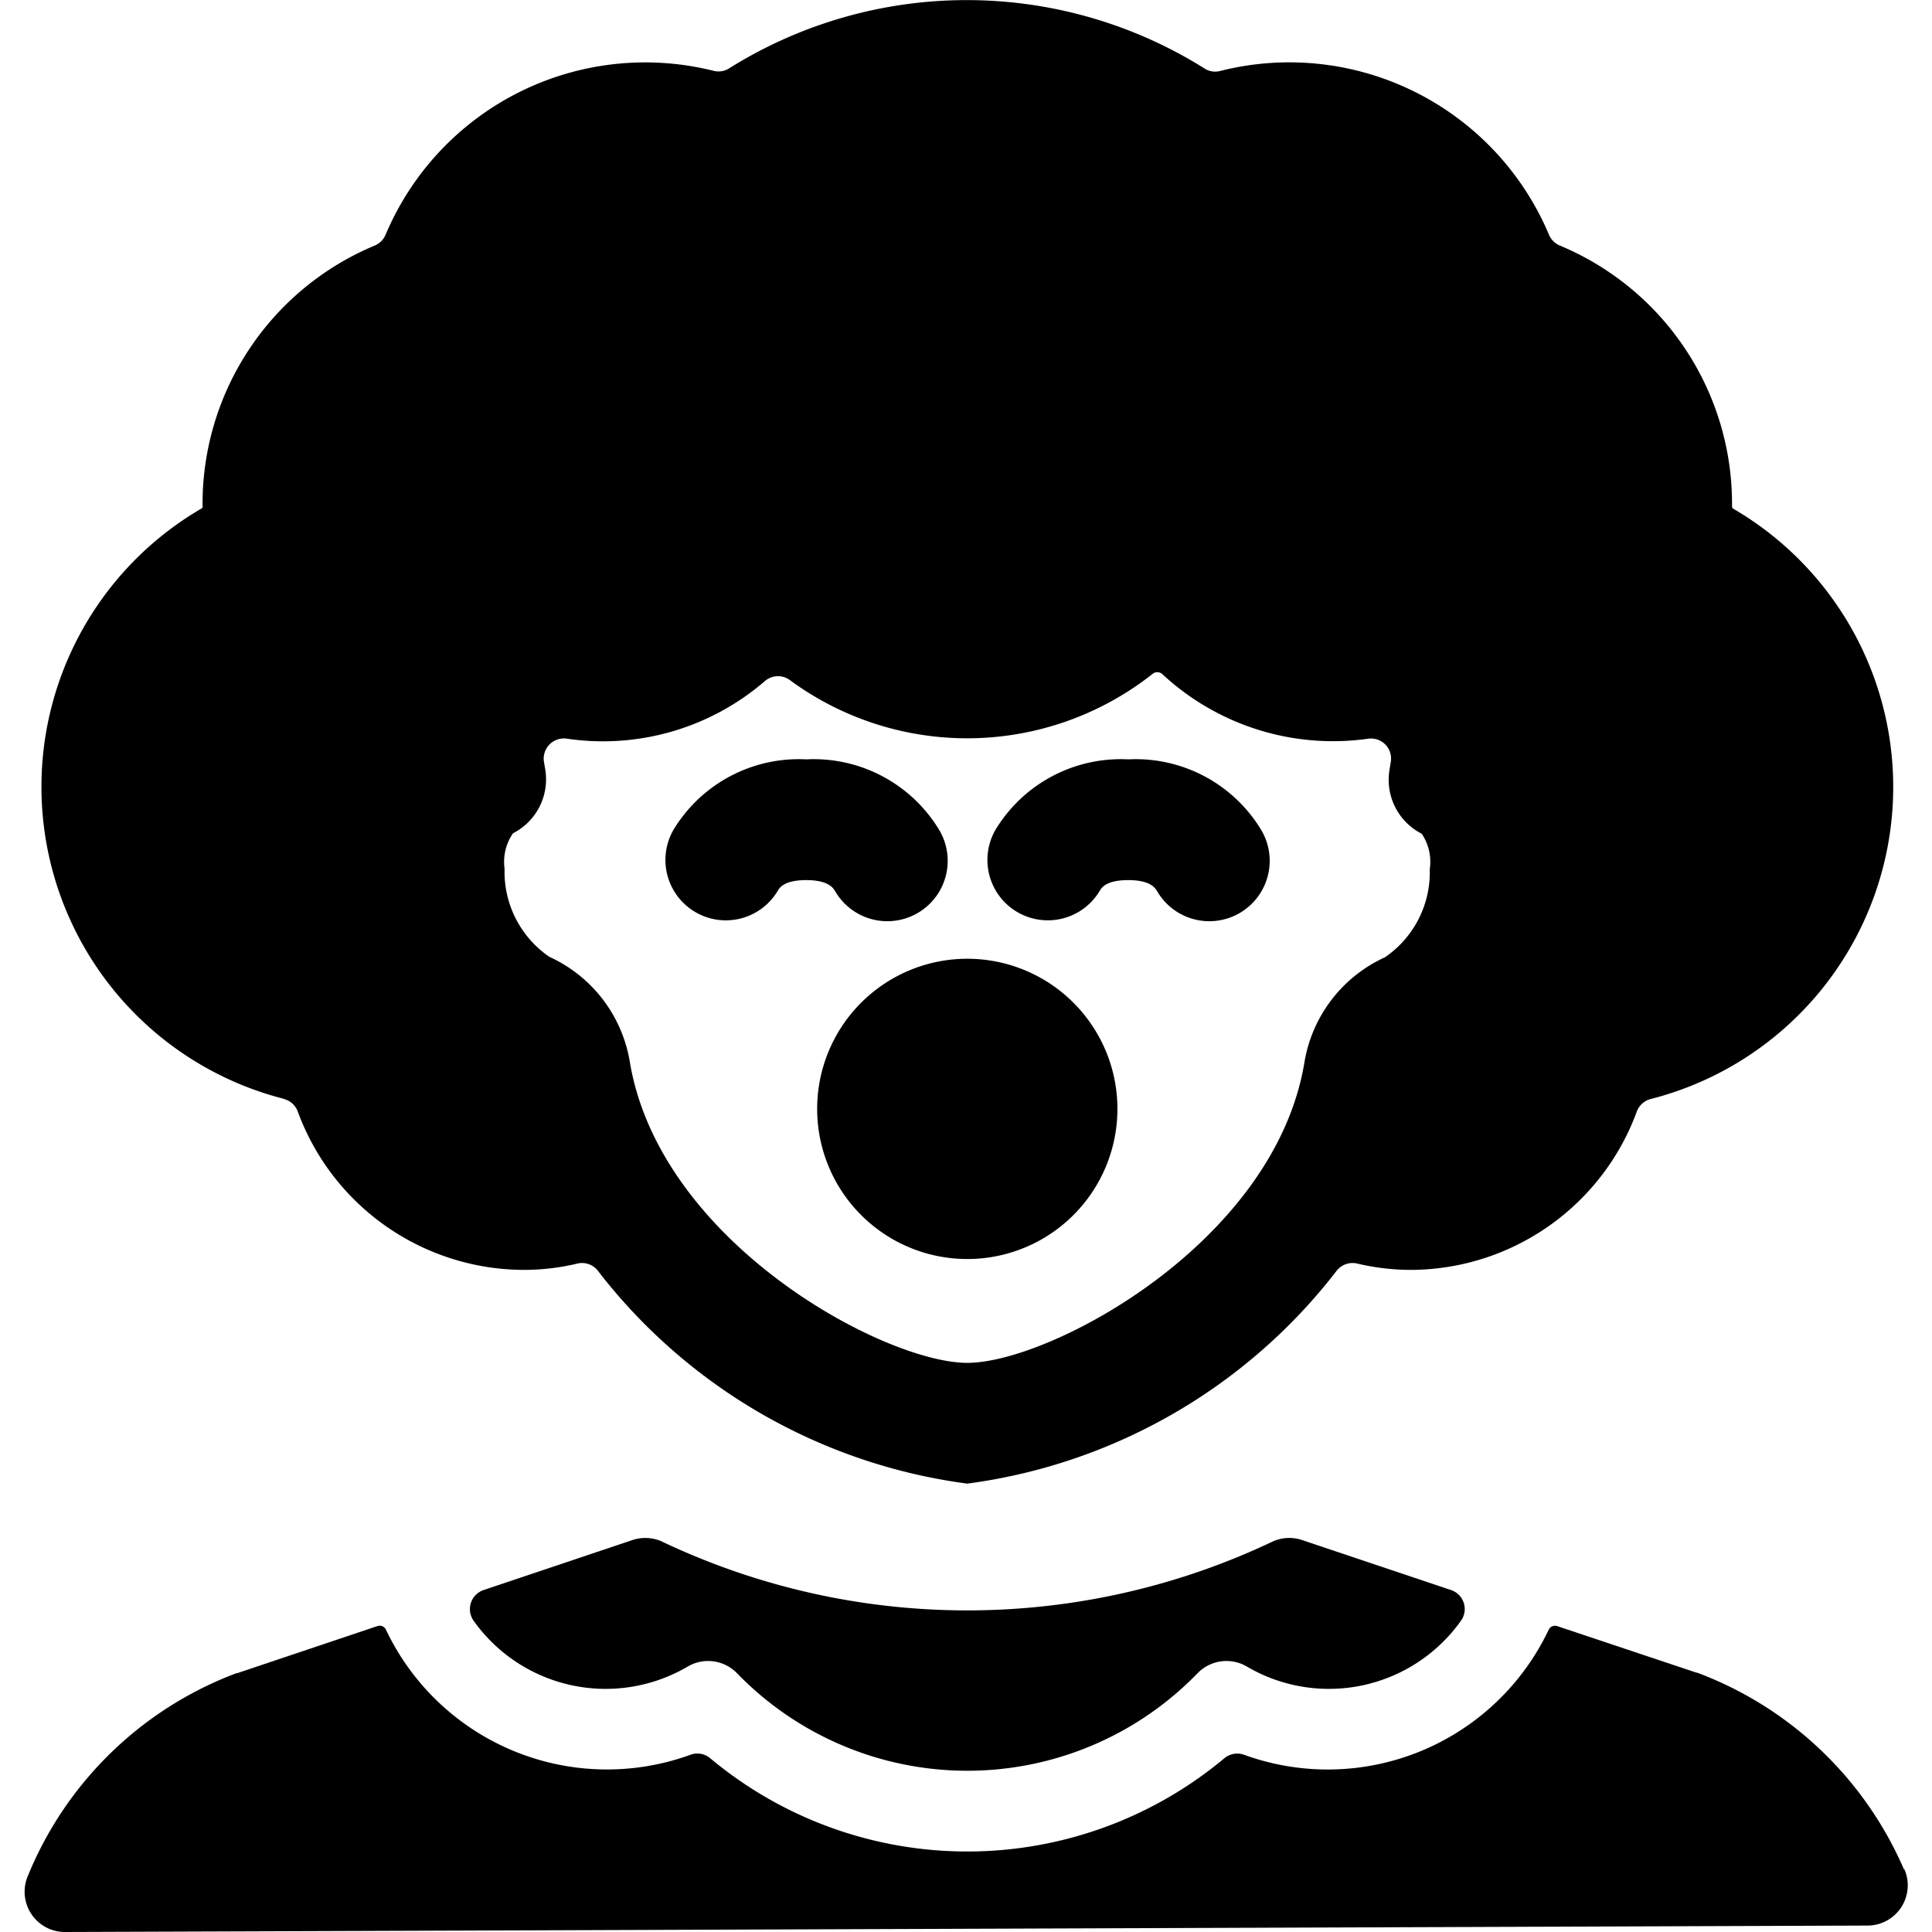 <svg xmlns="http://www.w3.org/2000/svg" viewBox="0 0 24 24"><title>professions-man-clown</title><path d="M3.526,13.652a.249.249,0,0,1,.173.156,3,3,0,0,0,2.817,1.967,2.847,2.847,0,0,0,.658-.079.249.249,0,0,1,.253.09,6.943,6.943,0,0,0,4.589,2.644,6.94,6.94,0,0,0,4.589-2.645.251.251,0,0,1,.253-.089,2.917,2.917,0,0,0,.658.079,3,3,0,0,0,2.817-1.967.252.252,0,0,1,.174-.156A4,4,0,0,0,21.532,6.32a.032.032,0,0,1-.016-.027V6.275a3.476,3.476,0,0,0-2.14-3.225.254.254,0,0,1-.134-.134A3.5,3.5,0,0,0,15.156.882a.247.247,0,0,1-.175-.02A5.561,5.561,0,0,0,9.045.857a.25.25,0,0,1-.18.023A3.5,3.5,0,0,0,4.79,2.916a.254.254,0,0,1-.134.134,3.478,3.478,0,0,0-2.14,3.225V6.3a.016.016,0,0,1-.008.014,4,4,0,0,0,1.018,7.336Zm8.49,3.278c-1.029,0-3.816-1.49-4.192-3.738a1.746,1.746,0,0,0-1-1.306,1.28,1.28,0,0,1-.556-1.095.623.623,0,0,1,.105-.44.752.752,0,0,0,.4-.794l-.016-.094a.251.251,0,0,1,.285-.287A3.077,3.077,0,0,0,9.5,8.462a.249.249,0,0,1,.317-.01,3.716,3.716,0,0,0,4.5-.08.093.093,0,0,1,.125.005,3.114,3.114,0,0,0,2.551.8.249.249,0,0,1,.284.286l-.016.1a.752.752,0,0,0,.4.794.623.623,0,0,1,.1.44,1.278,1.278,0,0,1-.557,1.095,1.747,1.747,0,0,0-1,1.306C15.832,15.44,13.045,16.93,12.016,16.93Z"/><path d="M23.652,23.223a4.525,4.525,0,0,0-2.568-2.444l-.008,0L19.344,20.2a.087.087,0,0,0-.106.046A3.038,3.038,0,0,1,15.459,21.8a.25.25,0,0,0-.25.042,4.981,4.981,0,0,1-6.386,0,.247.247,0,0,0-.25-.042,3.039,3.039,0,0,1-3.779-1.556.086.086,0,0,0-.1-.046l-1.748.587-.009,0A4.511,4.511,0,0,0,.343,23.311.5.5,0,0,0,.807,24h0L23.2,23.92a.5.5,0,0,0,.457-.7Z"/><path d="M8.539,20.705a.5.5,0,0,1,.615.079,3.983,3.983,0,0,0,5.724,0,.5.5,0,0,1,.615-.079,2.013,2.013,0,0,0,2.656-.572.249.249,0,0,0-.124-.381l-1.85-.621a.5.5,0,0,0-.373.022,8.839,8.839,0,0,1-7.591-.009.508.508,0,0,0-.354-.013l-1.849.621a.25.25,0,0,0-.125.381A2.013,2.013,0,0,0,8.539,20.705Z"/><path d="M13.881,13.775a1.865,1.865,0,1,0-1.865,1.865A1.865,1.865,0,0,0,13.881,13.775Z"/><path d="M9.662,11.065c.021-.036.078-.132.354-.132s.334.1.355.132a.75.75,0,1,0,1.29-.765,1.821,1.821,0,0,0-1.645-.867,1.82,1.82,0,0,0-1.645.867.75.75,0,1,0,1.291.765Z"/><path d="M12.634,11.328a.751.751,0,0,0,1.028-.263c.021-.036.078-.132.354-.132s.334.1.355.132a.75.75,0,1,0,1.29-.765,1.821,1.821,0,0,0-1.645-.867,1.82,1.82,0,0,0-1.645.867A.75.75,0,0,0,12.634,11.328Z"/></svg>